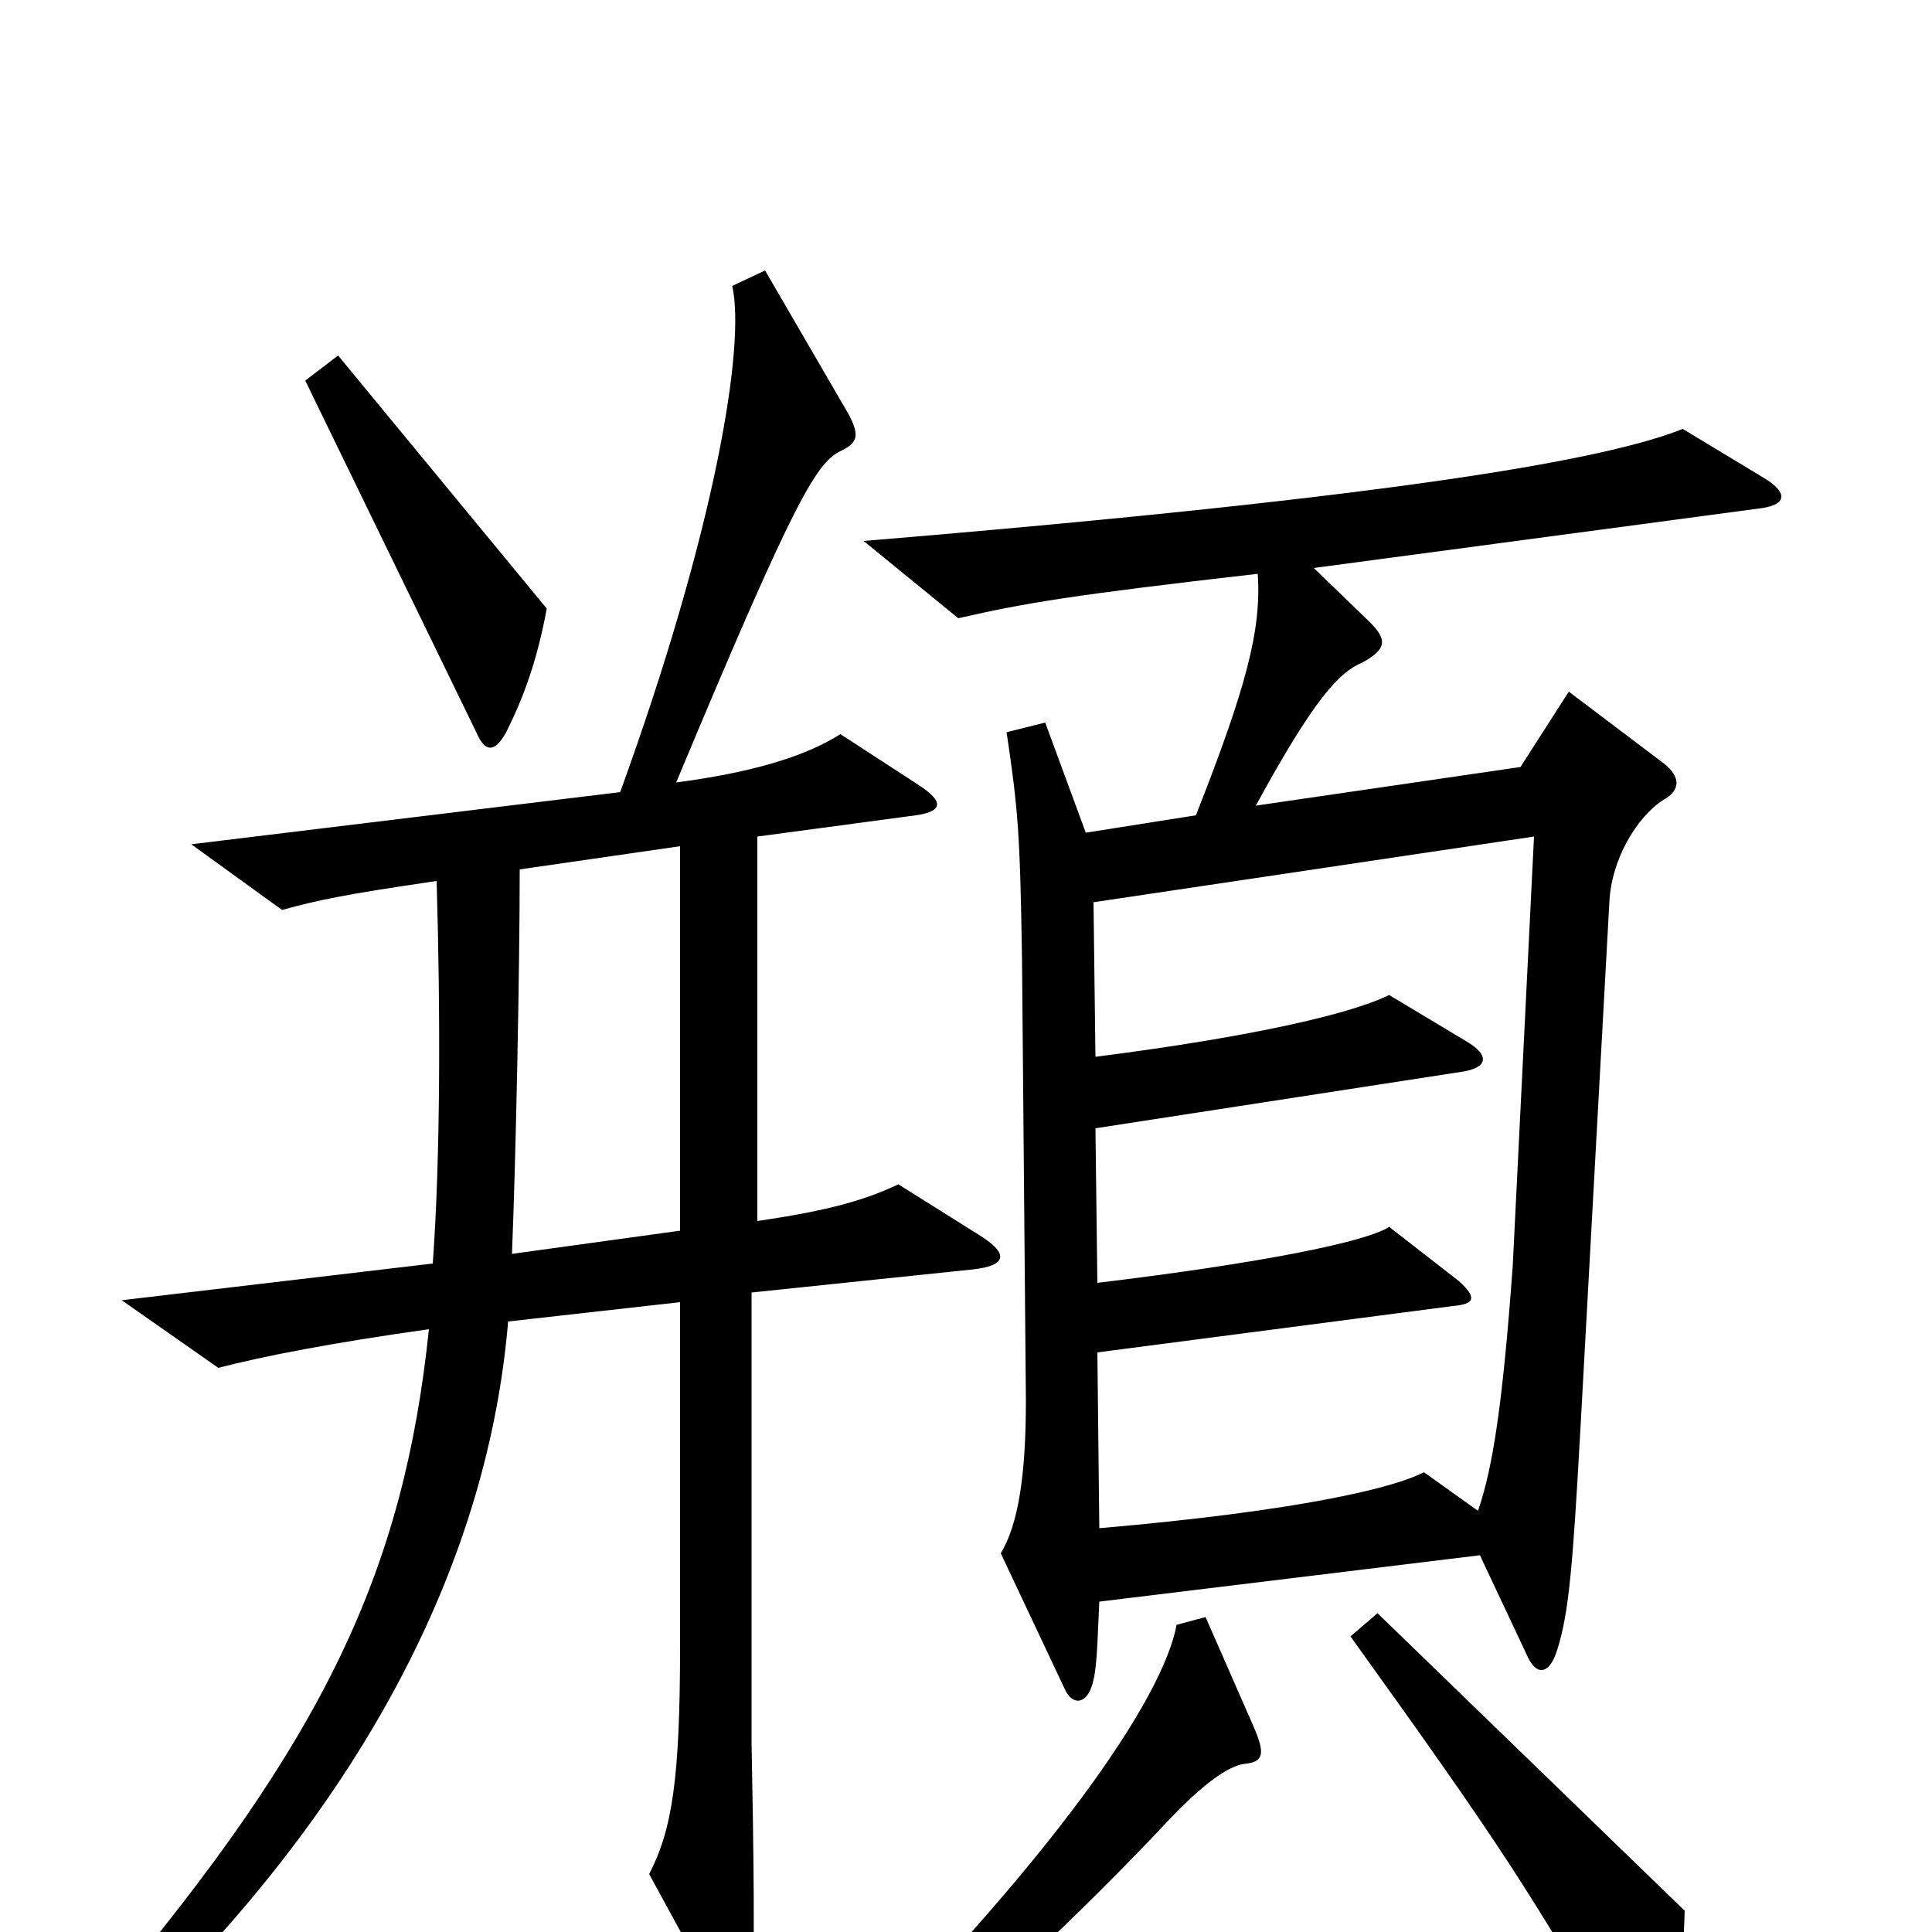 <svg xmlns="http://www.w3.org/2000/svg" viewBox="0 -1000 1000 1000">
	<path fill="#000000" d="M283 -685L175 -816L158 -803L247 -620C251 -611 256 -610 262 -621C271 -639 278 -658 283 -685ZM914 -752L871 -778C831 -762 724 -743 447 -720L496 -680C531 -688 555 -692 651 -703C653 -674 645 -644 619 -578L562 -569L541 -626L521 -621C527 -581 528 -568 529 -503L531 -275C531 -236 527 -211 518 -196L551 -126C555 -117 562 -118 565 -127C568 -135 568 -152 569 -171L766 -195L790 -144C795 -132 802 -133 806 -146C812 -165 814 -188 818 -260L833 -533C834 -555 847 -577 861 -586C870 -591 870 -598 861 -605L812 -642L787 -603L650 -583C680 -638 693 -652 705 -657C718 -664 718 -669 709 -678L680 -706L912 -737C925 -739 925 -745 914 -752ZM508 -360L465 -387C446 -378 426 -373 392 -368V-567L474 -578C488 -580 489 -585 475 -594L435 -620C416 -608 388 -600 350 -595C413 -746 423 -761 436 -767C444 -771 445 -775 439 -786L396 -860L379 -852C386 -821 370 -725 321 -590L99 -563L146 -529C164 -534 178 -537 226 -544C228 -476 228 -401 224 -346L63 -327L113 -292C136 -298 172 -305 222 -312C209 -187 168 -100 54 35L65 52C192 -69 253 -196 263 -316L352 -326V-148C352 -80 348 -53 336 -30L372 36C377 46 388 46 389 34C391 20 390 -47 389 -98V-331L504 -343C521 -345 522 -351 508 -360ZM872 -11L713 -165L699 -153C778 -43 790 -24 842 65C850 78 857 77 862 65C867 52 871 23 872 -11ZM649 -106L624 -163L609 -159C602 -121 546 -38 423 84L435 99C495 52 562 -12 605 -58C623 -77 636 -86 644 -87C654 -88 655 -92 649 -106ZM352 -363L265 -351C267 -400 269 -498 269 -550L352 -562ZM794 -567L783 -345C778 -276 773 -241 765 -218L737 -238C722 -230 673 -218 569 -209L568 -300L752 -324C763 -325 765 -328 755 -337L719 -365C707 -357 651 -346 568 -336L567 -416L755 -445C771 -447 771 -454 759 -461L719 -485C701 -476 653 -464 567 -453L566 -533Z"/>
</svg>